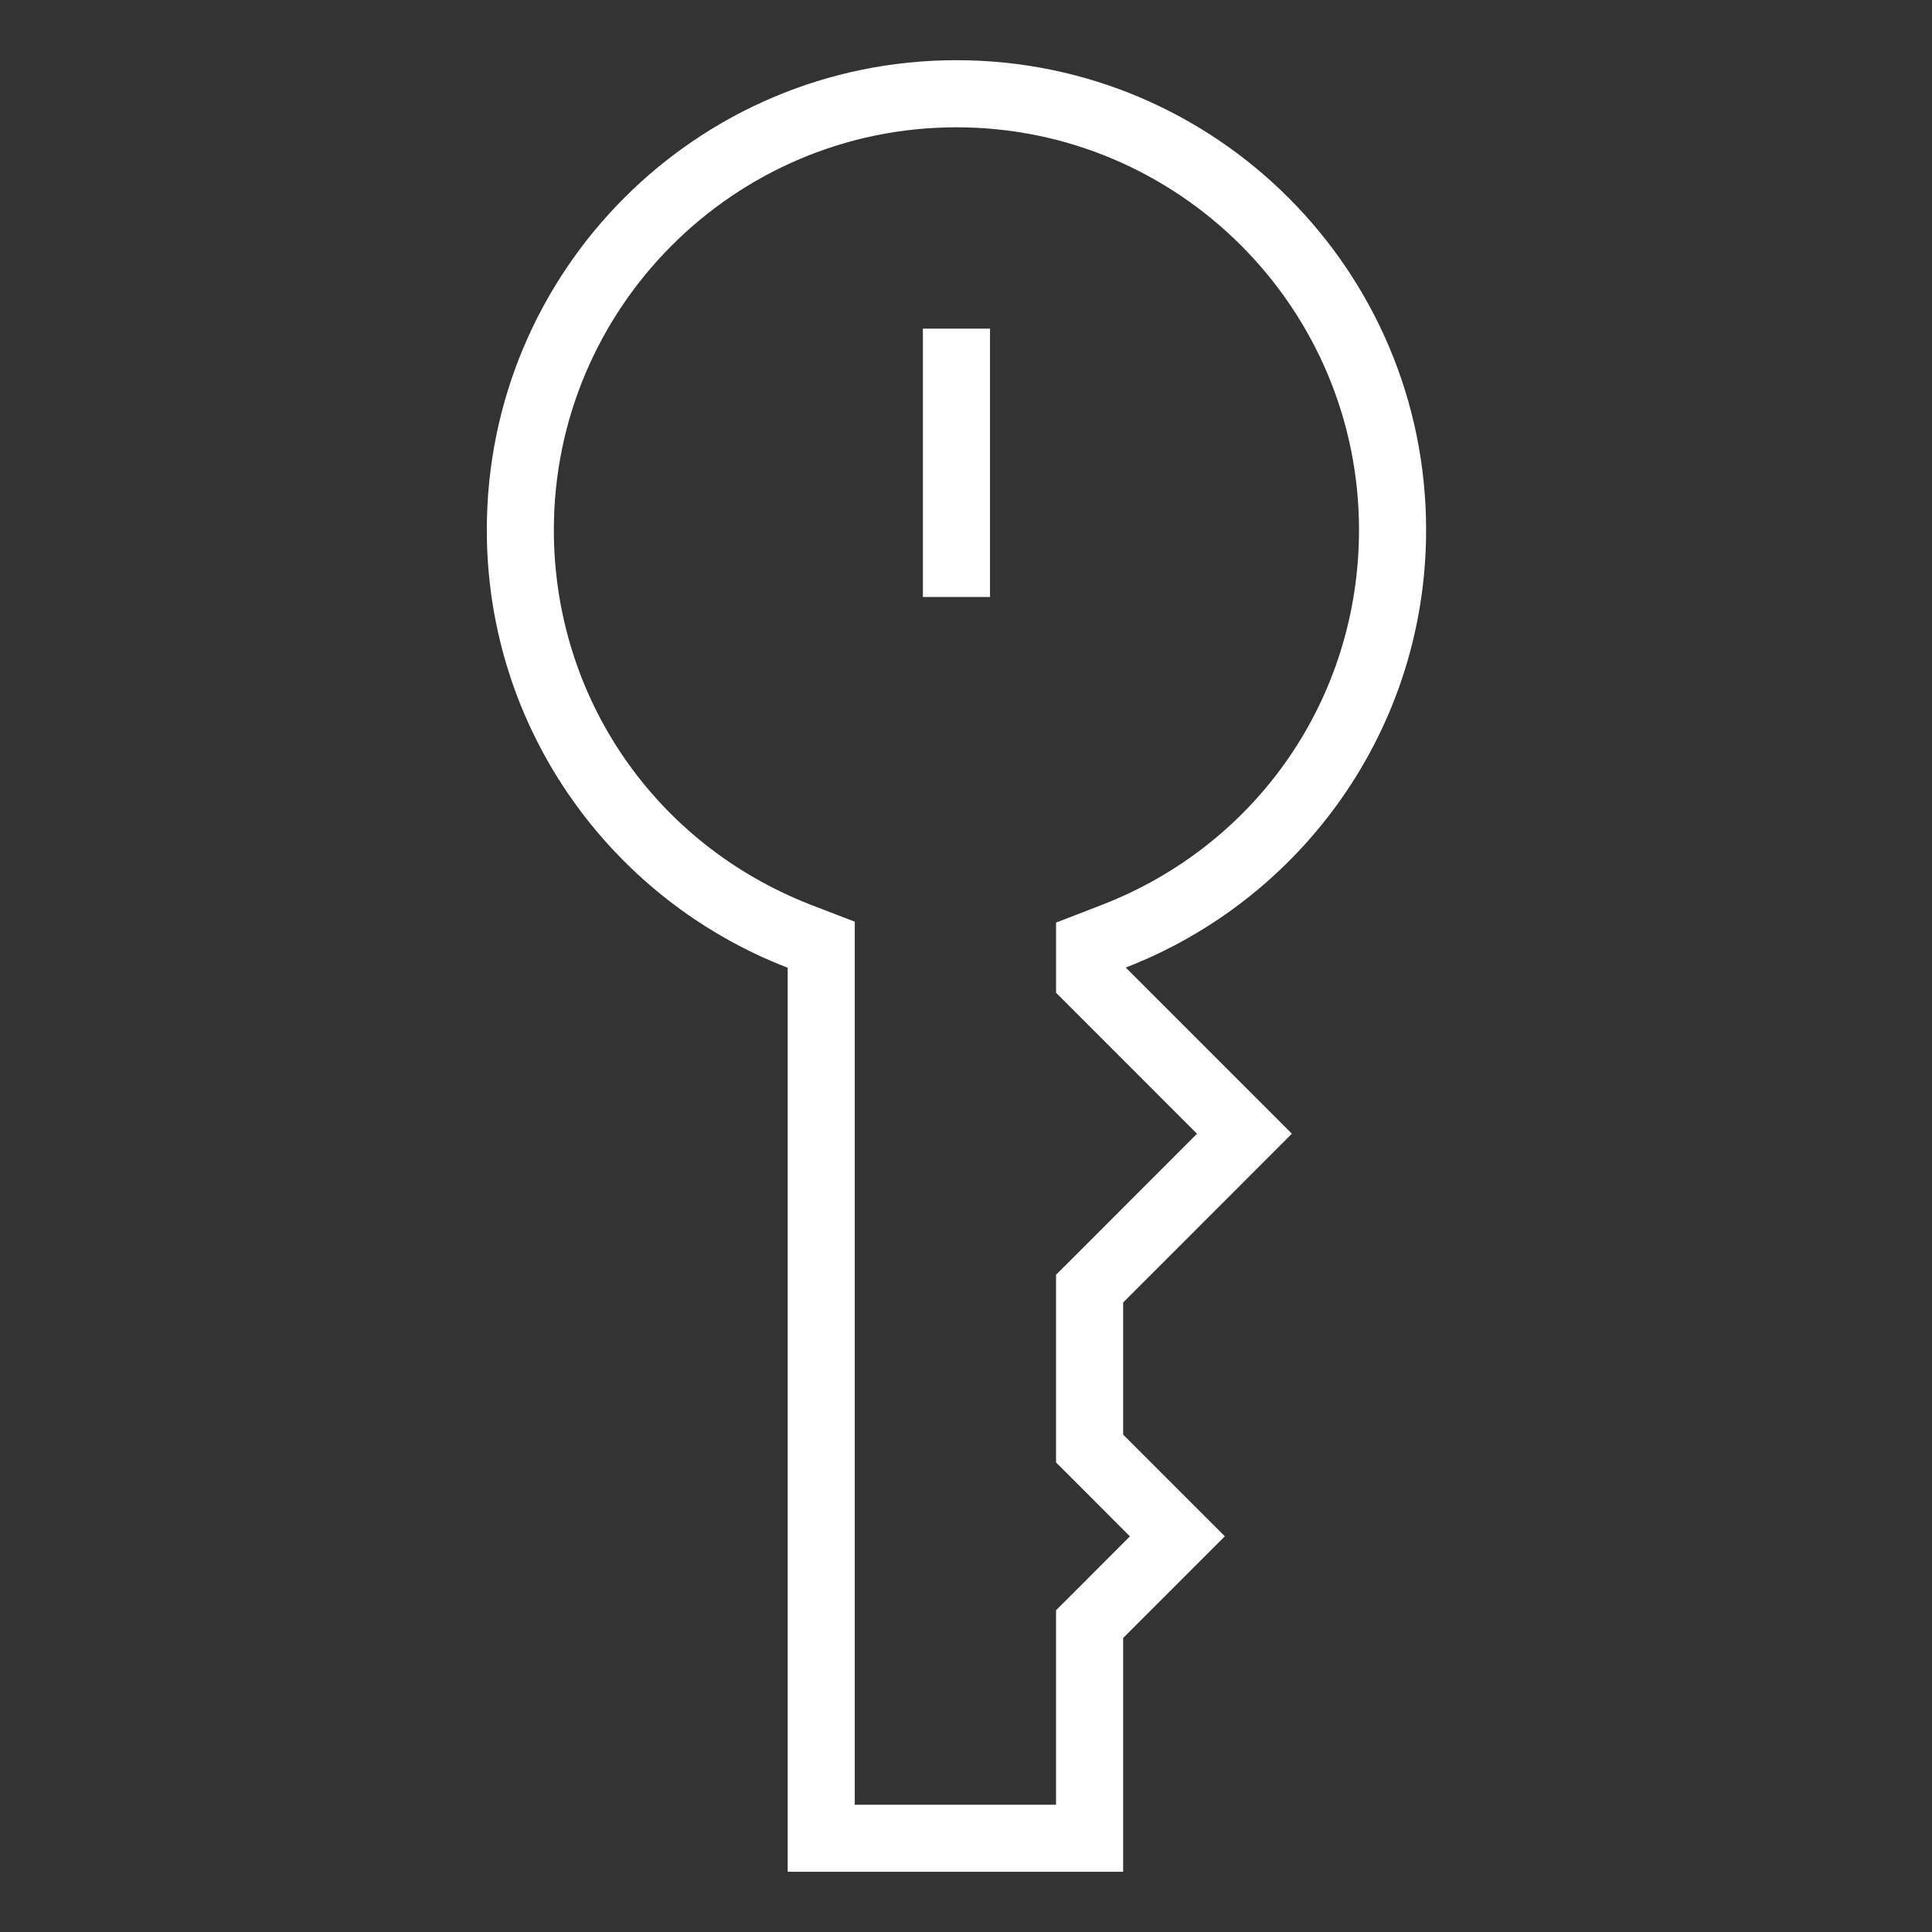 <svg xmlns="http://www.w3.org/2000/svg" width="64" height="64" viewBox="0 0 64 64"><rect x="0" y="0" width="64" height="64" fill="#333333" stroke="none"/><path fill="#FFF" d="M30.572 10.886h2.223v8.89h-2.223z"/><path fill="#FFF" d="M36.49 29.98l-1.507.582v2.324l.738.738 3.931 3.933-4.018 4.021-.652.65v6.218l.652.65 1.795 1.798-1.795 1.798-.652.65v6.442h-6.667V30.532l-1.423-.548c-5.19-2.002-8.545-6.881-8.545-12.431 0-7.354 5.983-13.336 13.336-13.336s13.336 5.982 13.336 13.336c0 5.544-3.348 10.421-8.529 12.427m10.752-12.427c0-8.593-6.967-15.559-15.559-15.559S16.126 8.96 16.126 17.553c0 6.618 4.14 12.257 9.967 14.505v29.947h11.113v-7.744l3.369-3.369-3.369-3.369v-4.376l5.59-5.592-5.504-5.504c5.819-2.252 9.95-7.886 9.95-14.498"/></svg>